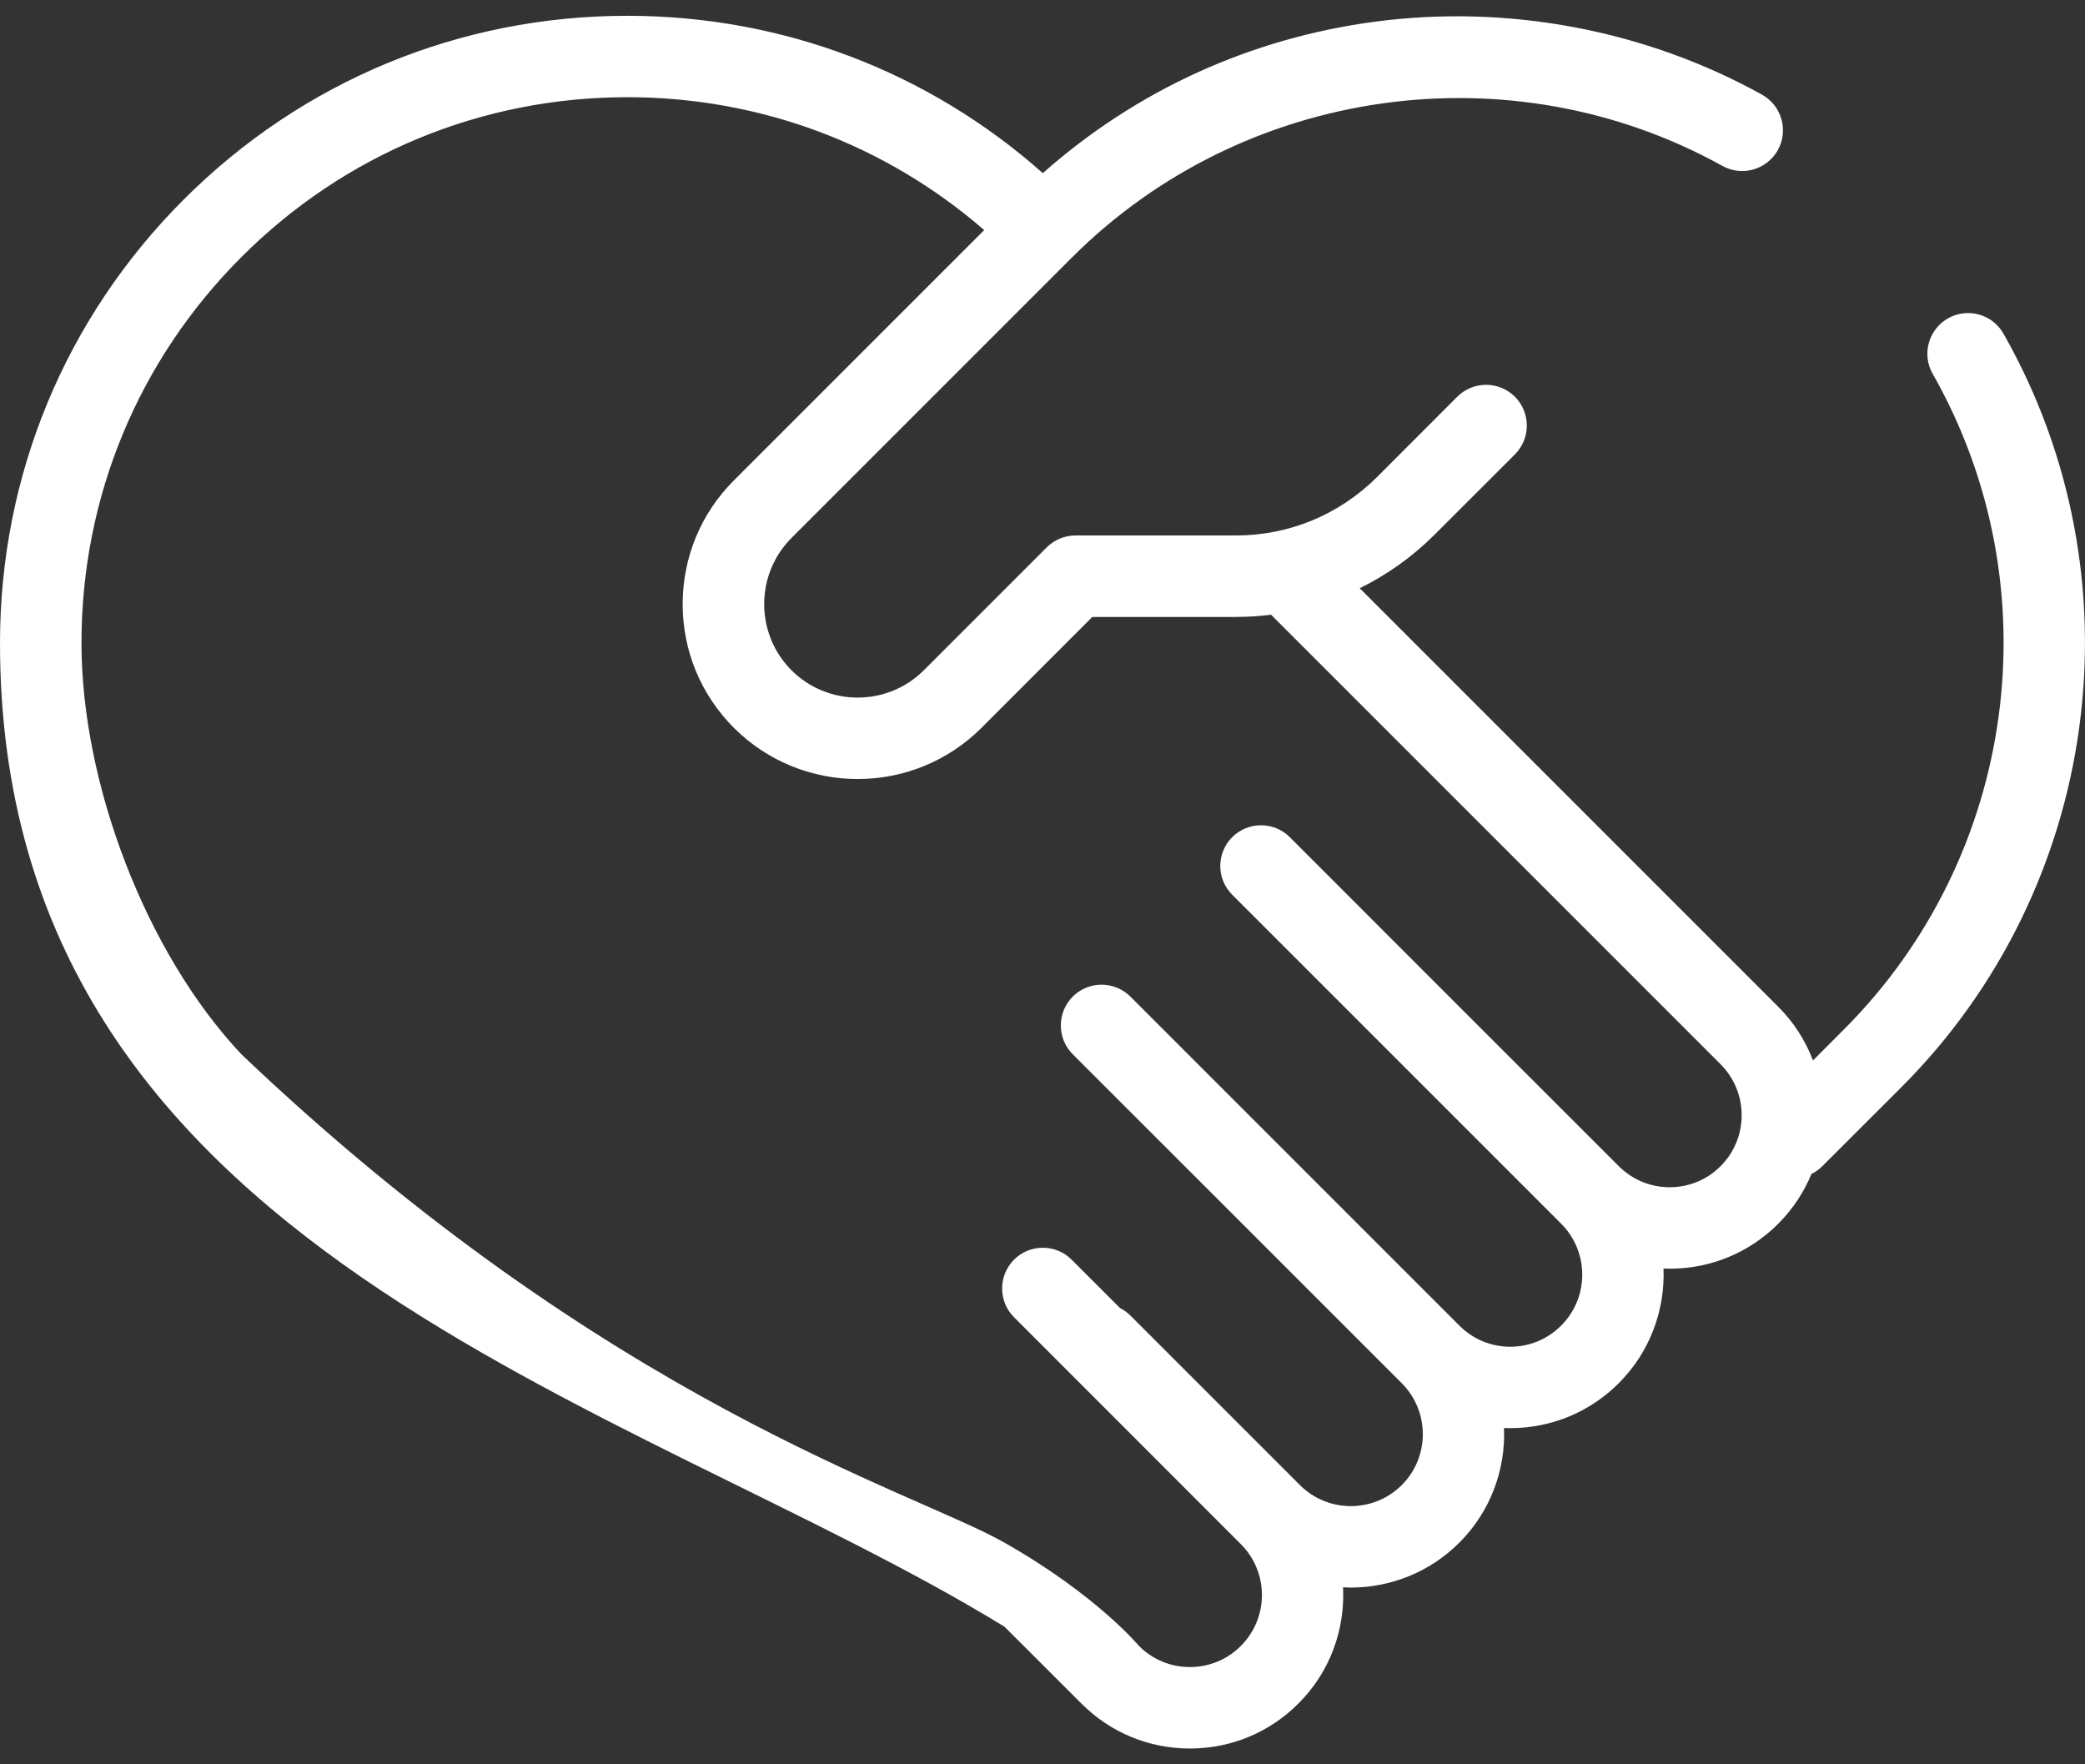 <svg width="26" height="22" viewBox="0 0 26 22" fill="none" xmlns="http://www.w3.org/2000/svg">
<rect x="0" y="0" width="26" height="22" fill="#333333" stroke="none"/>
<path d="M24.983 4.16C24.845 3.917 24.535 3.831 24.291 3.97C24.047 4.109 23.962 4.419 24.101 4.662C25.609 7.315 25.154 10.677 22.993 12.837L22.608 13.223C22.515 12.978 22.371 12.749 22.174 12.553L16.956 7.335C17.298 7.167 17.613 6.943 17.89 6.666L18.891 5.666C19.089 5.467 19.089 5.146 18.891 4.947C18.692 4.749 18.371 4.749 18.172 4.947L17.172 5.948C16.701 6.418 16.076 6.677 15.411 6.677H13.411C13.276 6.677 13.147 6.731 13.052 6.826L11.52 8.358C11.065 8.812 10.325 8.812 9.87 8.358C9.416 7.903 9.416 7.163 9.87 6.708L13.367 3.211C15.504 1.075 18.84 0.605 21.479 2.069C21.724 2.205 22.034 2.116 22.17 1.871C22.306 1.626 22.217 1.316 21.972 1.18C20.516 0.373 18.801 0.05 17.142 0.271C15.589 0.478 14.168 1.128 13.004 2.159C11.573 0.89 9.751 0.197 7.822 0.197C5.733 0.197 3.769 1.01 2.291 2.488C0.814 3.965 0 5.93 0 8.019C0 15.62 7.851 17.42 12.526 20.284L13.485 21.242C13.846 21.604 14.327 21.803 14.838 21.803C15.349 21.803 15.83 21.604 16.191 21.242C16.589 20.845 16.774 20.315 16.748 19.793C16.78 19.795 16.812 19.796 16.844 19.796C17.334 19.796 17.825 19.609 18.198 19.236C18.59 18.844 18.776 18.322 18.755 17.806C18.781 17.808 18.807 17.808 18.833 17.808C19.344 17.808 19.824 17.609 20.186 17.248C20.578 16.855 20.764 16.333 20.744 15.818C20.769 15.819 20.795 15.82 20.821 15.82C21.332 15.82 21.813 15.621 22.174 15.26C22.358 15.076 22.496 14.864 22.589 14.638C22.639 14.614 22.685 14.582 22.726 14.54L23.711 13.556C26.194 11.073 26.717 7.209 24.983 4.16ZM21.456 14.541C21.287 14.711 21.061 14.804 20.821 14.804C20.581 14.804 20.356 14.711 20.186 14.541L18.072 12.428L16.084 10.439C15.886 10.241 15.564 10.241 15.366 10.439C15.167 10.637 15.167 10.959 15.366 11.157L19.468 15.259C19.818 15.61 19.818 16.179 19.468 16.529C19.298 16.699 19.073 16.793 18.833 16.793C18.593 16.793 18.367 16.699 18.198 16.529L14.096 12.427C13.897 12.229 13.576 12.229 13.377 12.427C13.179 12.626 13.179 12.947 13.377 13.146L15.365 15.133L17.48 17.248C17.83 17.598 17.83 18.168 17.48 18.518C17.13 18.868 16.56 18.868 16.21 18.518L14.096 16.404C14.057 16.365 14.013 16.334 13.966 16.31L13.363 15.707C13.165 15.509 12.843 15.509 12.645 15.707C12.447 15.906 12.447 16.227 12.645 16.425L15.473 19.254C15.824 19.604 15.824 20.174 15.473 20.524C15.304 20.694 15.078 20.787 14.838 20.787C14.598 20.787 14.373 20.694 14.203 20.524C14.203 20.524 13.677 19.889 12.526 19.236C11.375 18.583 7.583 17.5 3.01 13.146C1.817 11.879 1.016 9.767 1.016 8.019C1.016 6.201 1.724 4.492 3.01 3.206C4.295 1.92 6.005 1.212 7.823 1.212C9.475 1.212 11.037 1.797 12.273 2.869L9.152 5.99C8.74 6.402 8.513 6.95 8.513 7.533C8.513 8.116 8.74 8.664 9.152 9.076C9.578 9.501 10.137 9.714 10.695 9.714C11.254 9.714 11.813 9.501 12.239 9.076L13.621 7.693H15.412C15.559 7.693 15.706 7.683 15.85 7.665L21.456 13.271C21.806 13.621 21.806 14.191 21.456 14.541Z" fill="white"/>
</svg>
